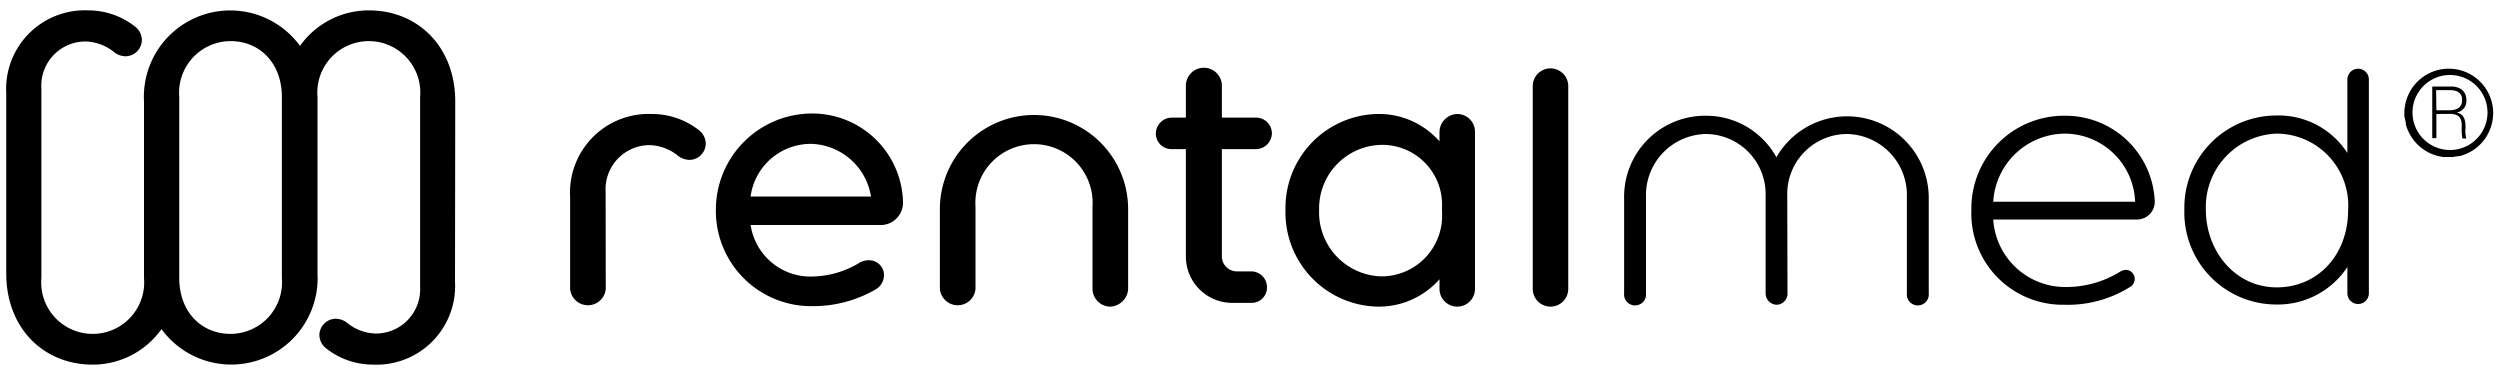 <svg xmlns="http://www.w3.org/2000/svg" viewBox="0 0 200 30">
    <path class="cls-1 fill-white w-full h-full"
        d="M48.46 23.11a1.43 1.43 0 0 1-2.85 0v-7.35a6.29 6.29 0 0 1 6.55-6.64 6.06 6.06 0 0 1 3.76 1.3 1.38 1.38 0 0 1 .54 1.07 1.32 1.32 0 0 1-1.25 1.3 1.55 1.55 0 0 1-.92-.29 3.81 3.81 0 0 0-2.29-.89 3.53 3.53 0 0 0-3.55 3.73ZM60.05 18a4.84 4.84 0 0 0 5 4.12A7.48 7.48 0 0 0 68.79 21a1.54 1.54 0 0 1 .71-.18A1.19 1.19 0 0 1 70.72 22a1.34 1.34 0 0 1-.63 1.13 9.91 9.91 0 0 1-5 1.36 7.62 7.62 0 0 1-7.82-7.74 7.7 7.7 0 0 1 7.68-7.67 7.26 7.26 0 0 1 7.29 7.05A1.79 1.79 0 0 1 70.57 18Zm0-2.28h9.63a5 5 0 0 0-4.74-4.21 4.86 4.86 0 0 0-4.89 4.19Zm27.35.81a4.69 4.69 0 1 0-9.36 0v6.58a1.43 1.43 0 0 1-2.85 0v-6.38a7.53 7.53 0 1 1 15.06 0v6.38a1.49 1.49 0 0 1-1.45 1.42 1.44 1.44 0 0 1-1.4-1.42Zm12.69 7.7h-1.48a3.71 3.71 0 0 1-3.74-3.7v-8.6h-1.15a1.24 1.24 0 0 1-1.25-1.27 1.28 1.28 0 0 1 1.25-1.25h1.15V6.86a1.44 1.44 0 0 1 2.88 0v2.55h2.72a1.26 1.26 0 0 1 1.28 1.25 1.28 1.28 0 0 1-1.28 1.27h-2.72v8.6a1.2 1.2 0 0 0 1.18 1.18h1.16a1.27 1.27 0 0 1 1.27 1.29 1.23 1.23 0 0 1-1.27 1.23ZM118 23.11a1.42 1.42 0 0 1-2.84 0v-.77a6.47 6.47 0 0 1-5 2.19 7.53 7.53 0 0 1-7.32-7.74 7.51 7.51 0 0 1 7.32-7.67 6.44 6.44 0 0 1 5 2.19v-.77a1.46 1.46 0 0 1 1.42-1.42 1.42 1.42 0 0 1 1.42 1.42Zm-2.64-6.52a4.78 4.78 0 0 0-4.83-5 5.08 5.08 0 0 0-5 5.21 5.12 5.12 0 0 0 5 5.31 4.85 4.85 0 0 0 4.83-5.16Zm10.1 6.52a1.42 1.42 0 0 1-2.84 0V6.89a1.42 1.42 0 1 1 2.84 0Zm17.54.35a.89.89 0 0 1-.86.92.91.91 0 0 1-.89-.92v-7.82a4.81 4.81 0 0 0-4.8-4.92 4.89 4.89 0 0 0-4.77 5.07v7.67a.88.88 0 1 1-1.75 0V15.9a6.48 6.48 0 0 1 6.55-6.64 6.4 6.4 0 0 1 5.63 3.32 6.53 6.53 0 0 1 12.19 3.32v7.56a.88.88 0 1 1-1.75 0v-7.67a4.89 4.89 0 0 0-4.77-5.07 4.8 4.8 0 0 0-4.8 4.92Zm16.46-5.9a5.76 5.76 0 0 0 5.69 5.4 8.2 8.2 0 0 0 4.45-1.22.93.93 0 0 1 .47-.15.73.73 0 0 1 .71.72.78.78 0 0 1-.38.65 9.37 9.37 0 0 1-5.25 1.42 7.31 7.31 0 0 1-7.44-7.59 7.41 7.41 0 0 1 7.47-7.53 7.14 7.14 0 0 1 7.2 6.85 1.42 1.42 0 0 1-1.38 1.45Zm0-1.42h11.35a5.65 5.65 0 0 0-5.63-5.45 5.78 5.78 0 0 0-5.72 5.45Zm30.05 7.32a.86.86 0 1 1-1.72 0v-2.1a6.67 6.67 0 0 1-5.72 3 7.36 7.36 0 0 1-7.32-7.59 7.37 7.37 0 0 1 7.32-7.53 6.55 6.55 0 0 1 5.72 3V6.36a.86.86 0 1 1 1.72 0Zm-1.66-6.67a5.75 5.75 0 0 0-5.72-6.1 5.87 5.87 0 0 0-5.66 6.1c0 3.32 2.37 6.2 5.66 6.2s5.72-2.58 5.72-6.2ZM36.42 8.12c0-4.39-3-7.29-6.91-7.29A6.75 6.75 0 0 0 24 3.67a6.91 6.91 0 0 0-12.48 4.45v14.12a4.12 4.12 0 1 1-8.21 0V7.05A3.53 3.53 0 0 1 6.9 3.32a3.81 3.81 0 0 1 2.28.89 1.48 1.48 0 0 0 .92.29 1.32 1.32 0 0 0 1.25-1.3 1.38 1.38 0 0 0-.54-1.07A6.06 6.06 0 0 0 7.05.83 6.29 6.29 0 0 0 .5 7.47v14.41c0 4.39 3 7.29 6.91 7.29a6.75 6.75 0 0 0 5.51-2.84 6.91 6.91 0 0 0 12.48-4.45V7.76a4.12 4.12 0 1 1 8.21 0v15.19A3.54 3.54 0 0 1 30 26.68a3.81 3.81 0 0 1-2.28-.89 1.48 1.48 0 0 0-.92-.29 1.33 1.33 0 0 0-1.25 1.3 1.38 1.38 0 0 0 .54 1.07 6.06 6.06 0 0 0 3.76 1.3 6.29 6.29 0 0 0 6.55-6.64ZM22.55 22.24a4.13 4.13 0 0 1-4.12 4.47c-2.25 0-4.09-1.69-4.09-4.47V7.76a4.13 4.13 0 0 1 4.12-4.47c2.25 0 4.09 1.69 4.09 4.47Zm173.68-9.68h-.76a3.56 3.56 0 0 1-3-2.6c0-.22-.08-.44-.12-.66v-.5l.06-.39a3.55 3.55 0 1 1 4.39 4.07c-.16.02-.37.04-.57.08ZM196 6a3 3 0 1 0 3 3 3 3 0 0 0-3-3Z" />
    <path class="cls-1"
        d="M194.91 9.12v1.93h-.33V6.92h1.48c.82 0 1.25.43 1.25 1.08a.93.93 0 0 1-.77 1c.42.1.7.38.7 1.08v.16a2.64 2.64 0 0 0 .06.84h-.3a3 3 0 0 1-.06-.86v-.11c0-.68-.2-1-1-1Zm0-.3h1c.72 0 1.06-.27 1.06-.81s-.33-.8-1-.8h-1.08Z" />
</svg>
